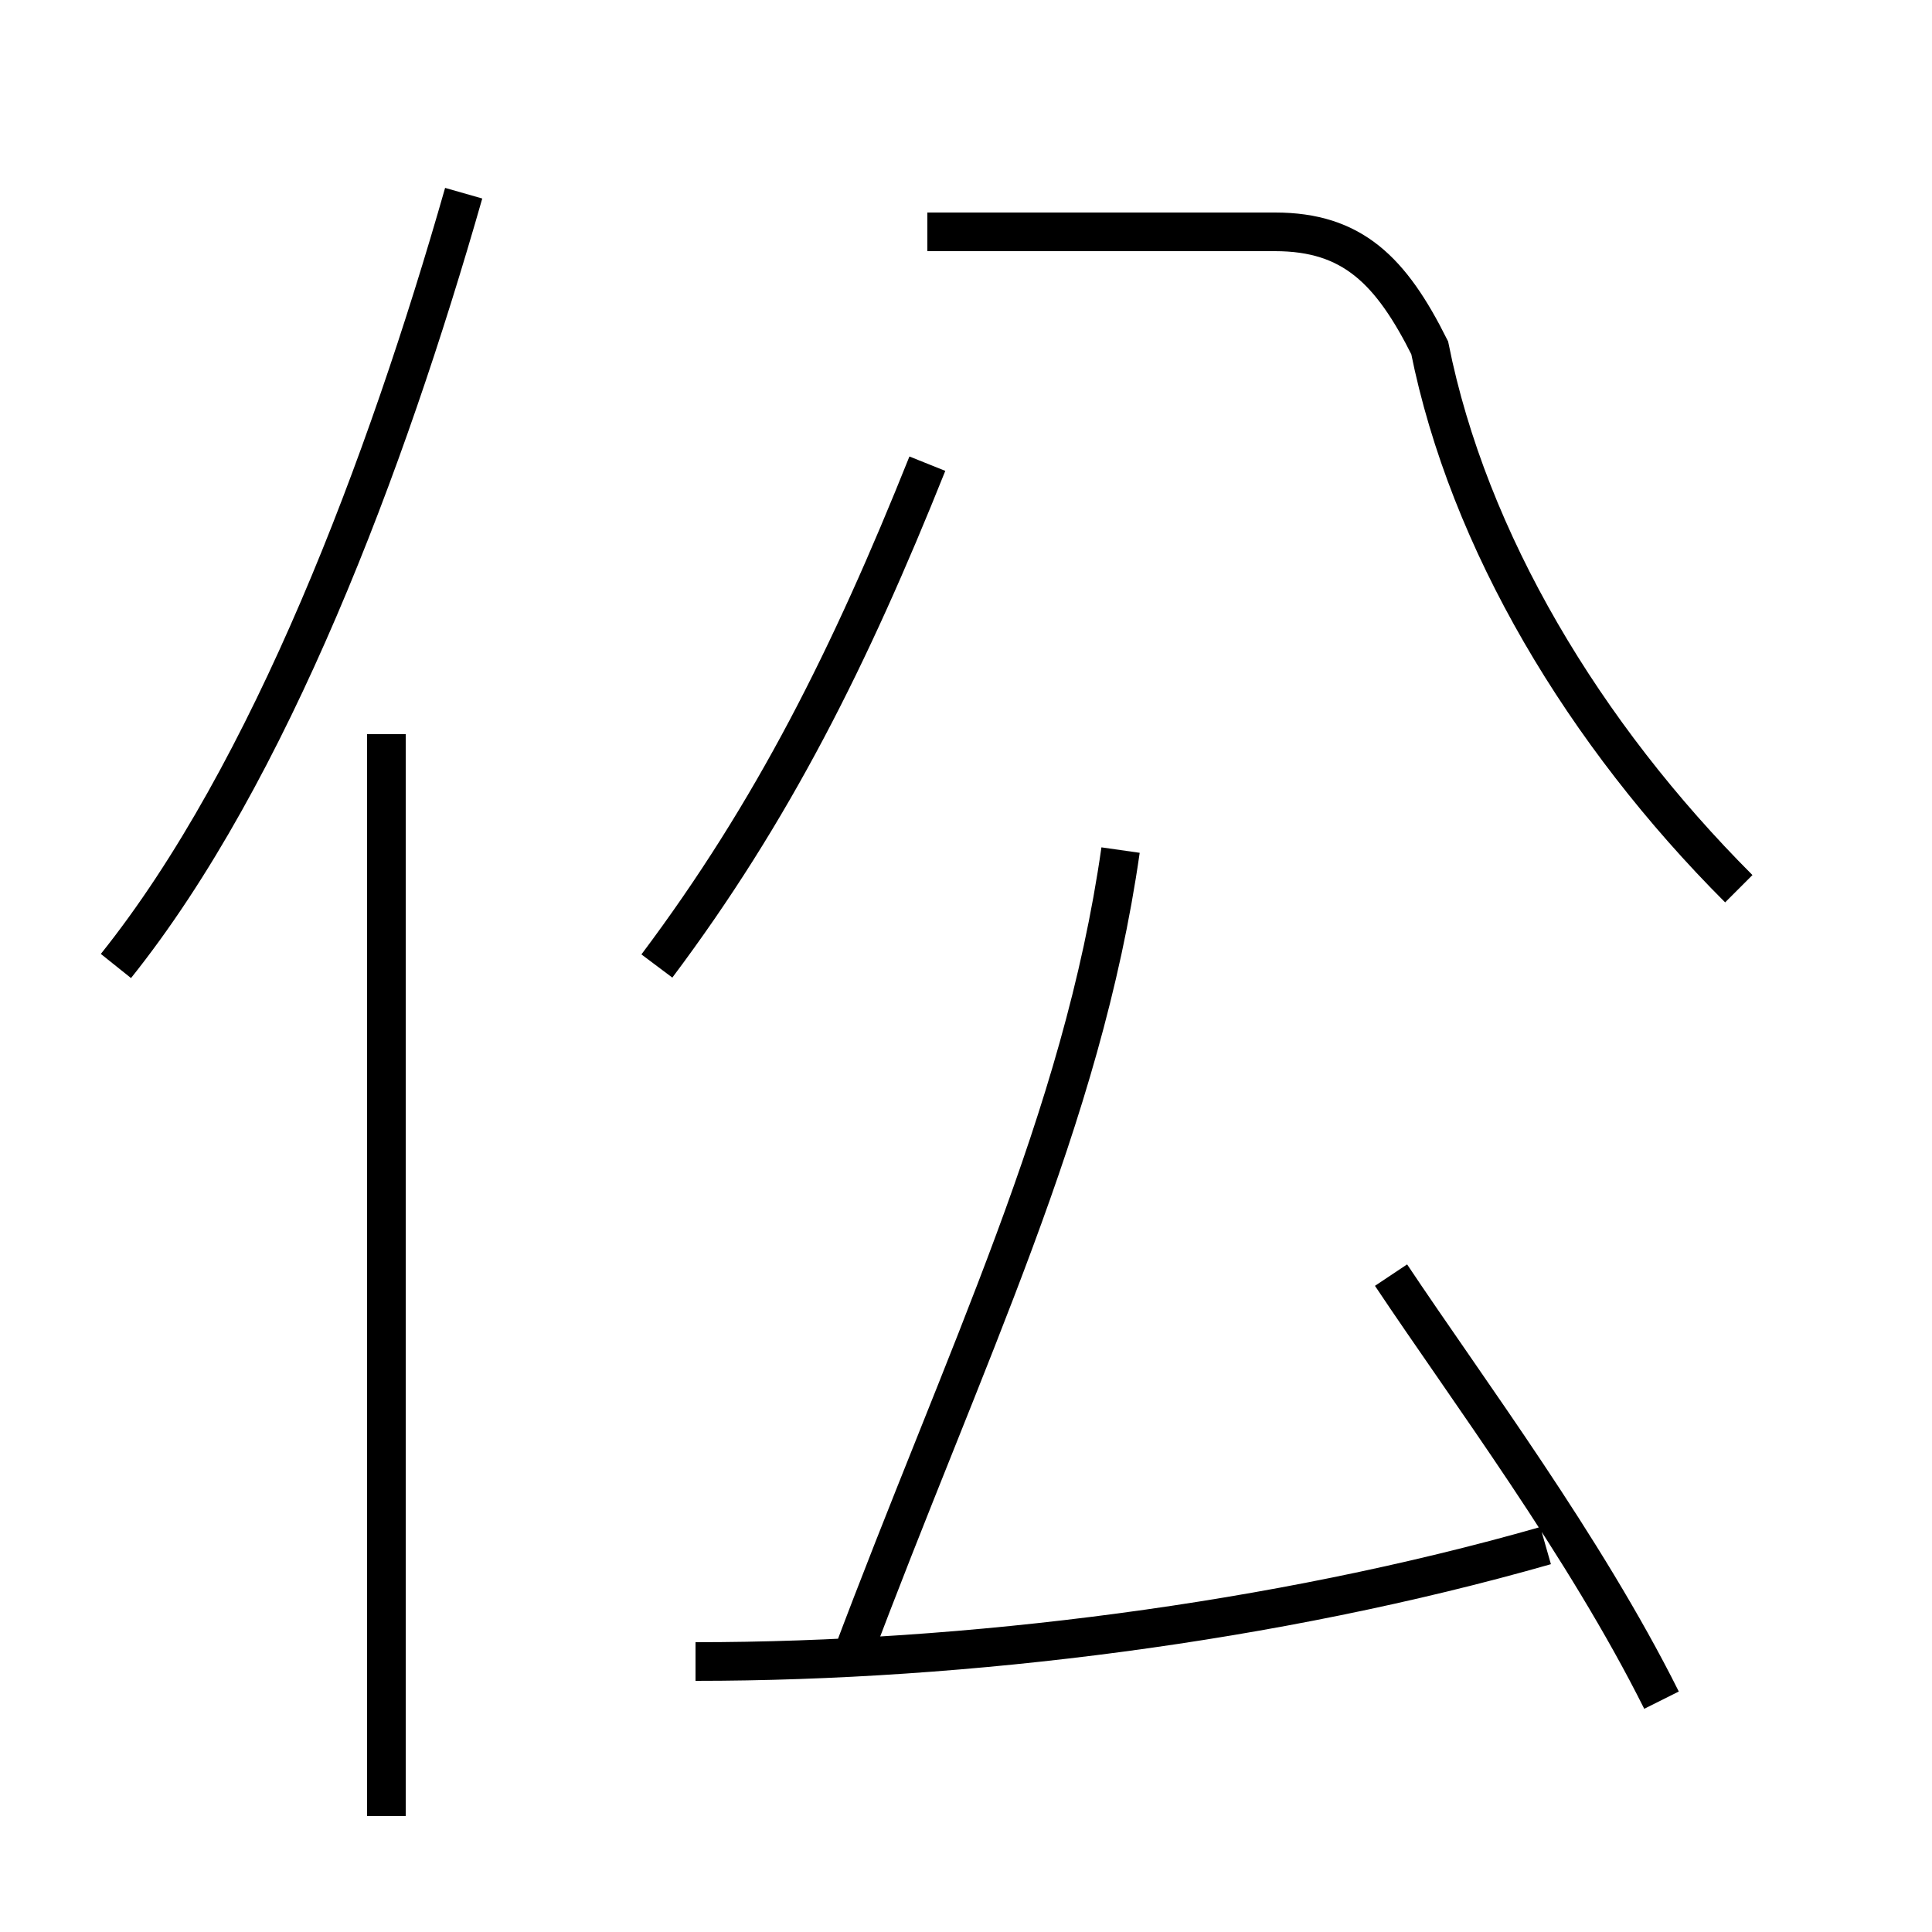 <?xml version='1.0' encoding='utf8'?>
<svg viewBox="0.0 -6.0 50.0 50.0" version="1.1" xmlns="http://www.w3.org/2000/svg">
<rect x="0.0" y="-6.0" width="50.0" height="50.0" fill="#808080" stroke="none"/>
<rect x="-1000" y="-1000" width="2000" height="2000" stroke="white" fill="white"/>
<g style="fill:white;stroke:#000000;  stroke-width:1">
<path d="M 45 -21 C 41 -25 38 -30 37 -35 C 36 -37 35 -38 33 -38 L 24 -38 M 10 3 L 10 -25 M 18 -1 C 25 -1 33 -2 40 -4 M 3 -19 C 7 -24 10 -32 12 -39 M 22 -1 C 25 -9 28 -15 29 -22 M 43 0 C 41 -4 38 -8 36 -11 M 17 -19 C 20 -23 22 -27 24 -32" transform="translate(0.0 38.0)" />
</g>
</svg>